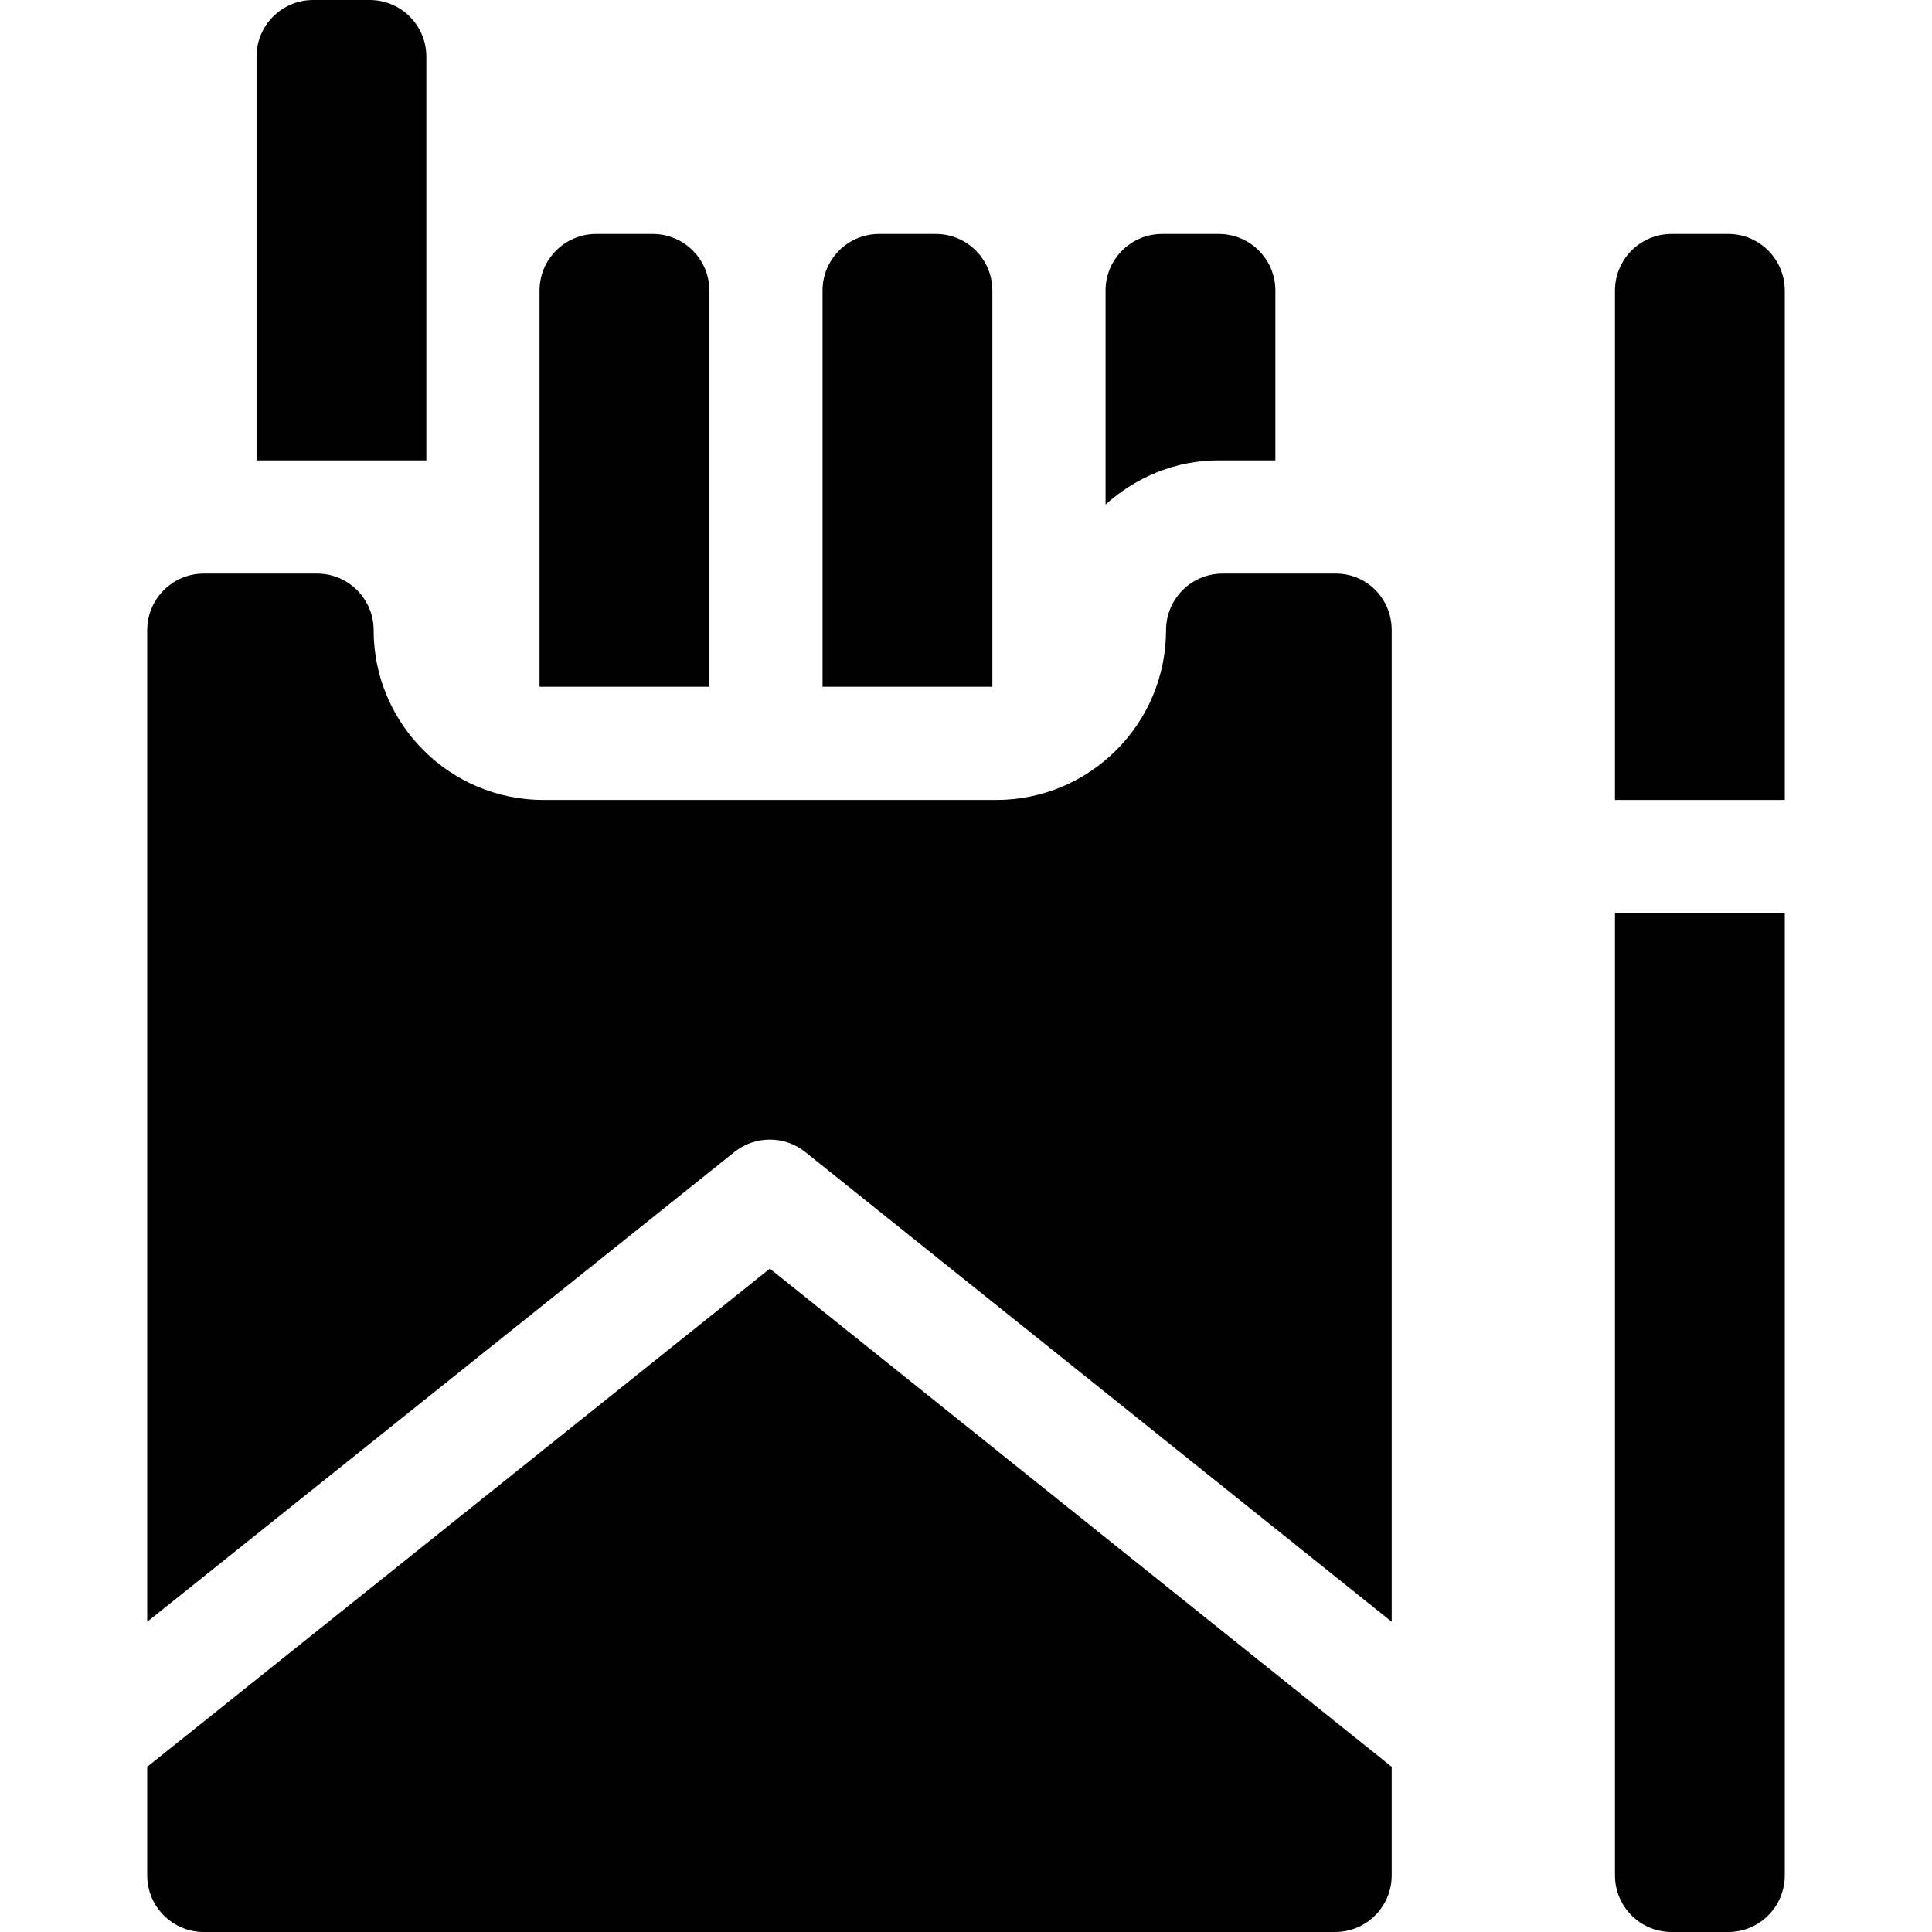 <?xml version="1.0" encoding="iso-8859-1"?>
<!-- Generator: Adobe Illustrator 19.0.0, SVG Export Plug-In . SVG Version: 6.00 Build 0)  -->
<svg xmlns="http://www.w3.org/2000/svg" xmlns:xlink="http://www.w3.org/1999/xlink" version="1.1" id="Capa_1" x="0px" y="0px" viewBox="0 0 512 512" style="enable-background:new 0 0 512 512;" xml:space="preserve">
<g>
	<g>
		<path d="M204.015,336.204l-165,132.017V497c0,8.291,6.709,15,15,15h299.8c8.291,0,15-6.709,15-15v-28.779L204.015,336.204z"/>
	</g>
</g>
<g>
	<g>
		<path d="M354.016,152h-30c-8.291,0-15,6.709-15,15c0,24.814-20.186,45-45,45h-120c-24.814,0-45-20.186-45-45    c0-8.291-6.709-15-15-15h-30c-8.291,0-15,6.709-15,15v262.784L194.64,305.281c5.479-4.365,13.272-4.365,18.75,0l155.426,124.503    V167C368.816,158.709,362.307,152,354.016,152z"/>
	</g>
</g>
<g>
	<g>
		<path d="M97.985,0h-15c-8.291,0-15,6.709-15,15v107h45V15C112.985,6.709,106.276,0,97.985,0z"/>
	</g>
</g>
<g>
	<g>
		<path d="M322.985,62h-15c-8.291,0-15,6.709-15,15v56.704c7.979-7.196,18.433-11.704,30-11.704h15V77    C337.985,68.709,331.276,62,322.985,62z"/>
	</g>
</g>
<g>
	<g>
		<path d="M247.985,62h-15c-8.291,0-15,6.709-15,15v105h45V77C262.985,68.709,256.276,62,247.985,62z"/>
	</g>
</g>
<g>
	<g>
		<path d="M172.985,62h-15c-8.291,0-15,6.709-15,15v105h45V77C187.985,68.709,181.276,62,172.985,62z"/>
	</g>
</g>
<g>
	<g>
		<path d="M457.985,62h-15c-8.291,0-15,6.709-15,15v135h45V77C472.985,68.709,466.276,62,457.985,62z"/>
	</g>
</g>
<g>
	<g>
		<path d="M427.985,242v255c0,8.291,6.709,15,15,15h15c8.291,0,15-6.709,15-15V242H427.985z"/>
	</g>
</g>
<g>
</g>
<g>
</g>
<g>
</g>
<g>
</g>
<g>
</g>
<g>
</g>
<g>
</g>
<g>
</g>
<g>
</g>
<g>
</g>
<g>
</g>
<g>
</g>
<g>
</g>
<g>
</g>
<g>
</g>
</svg>
